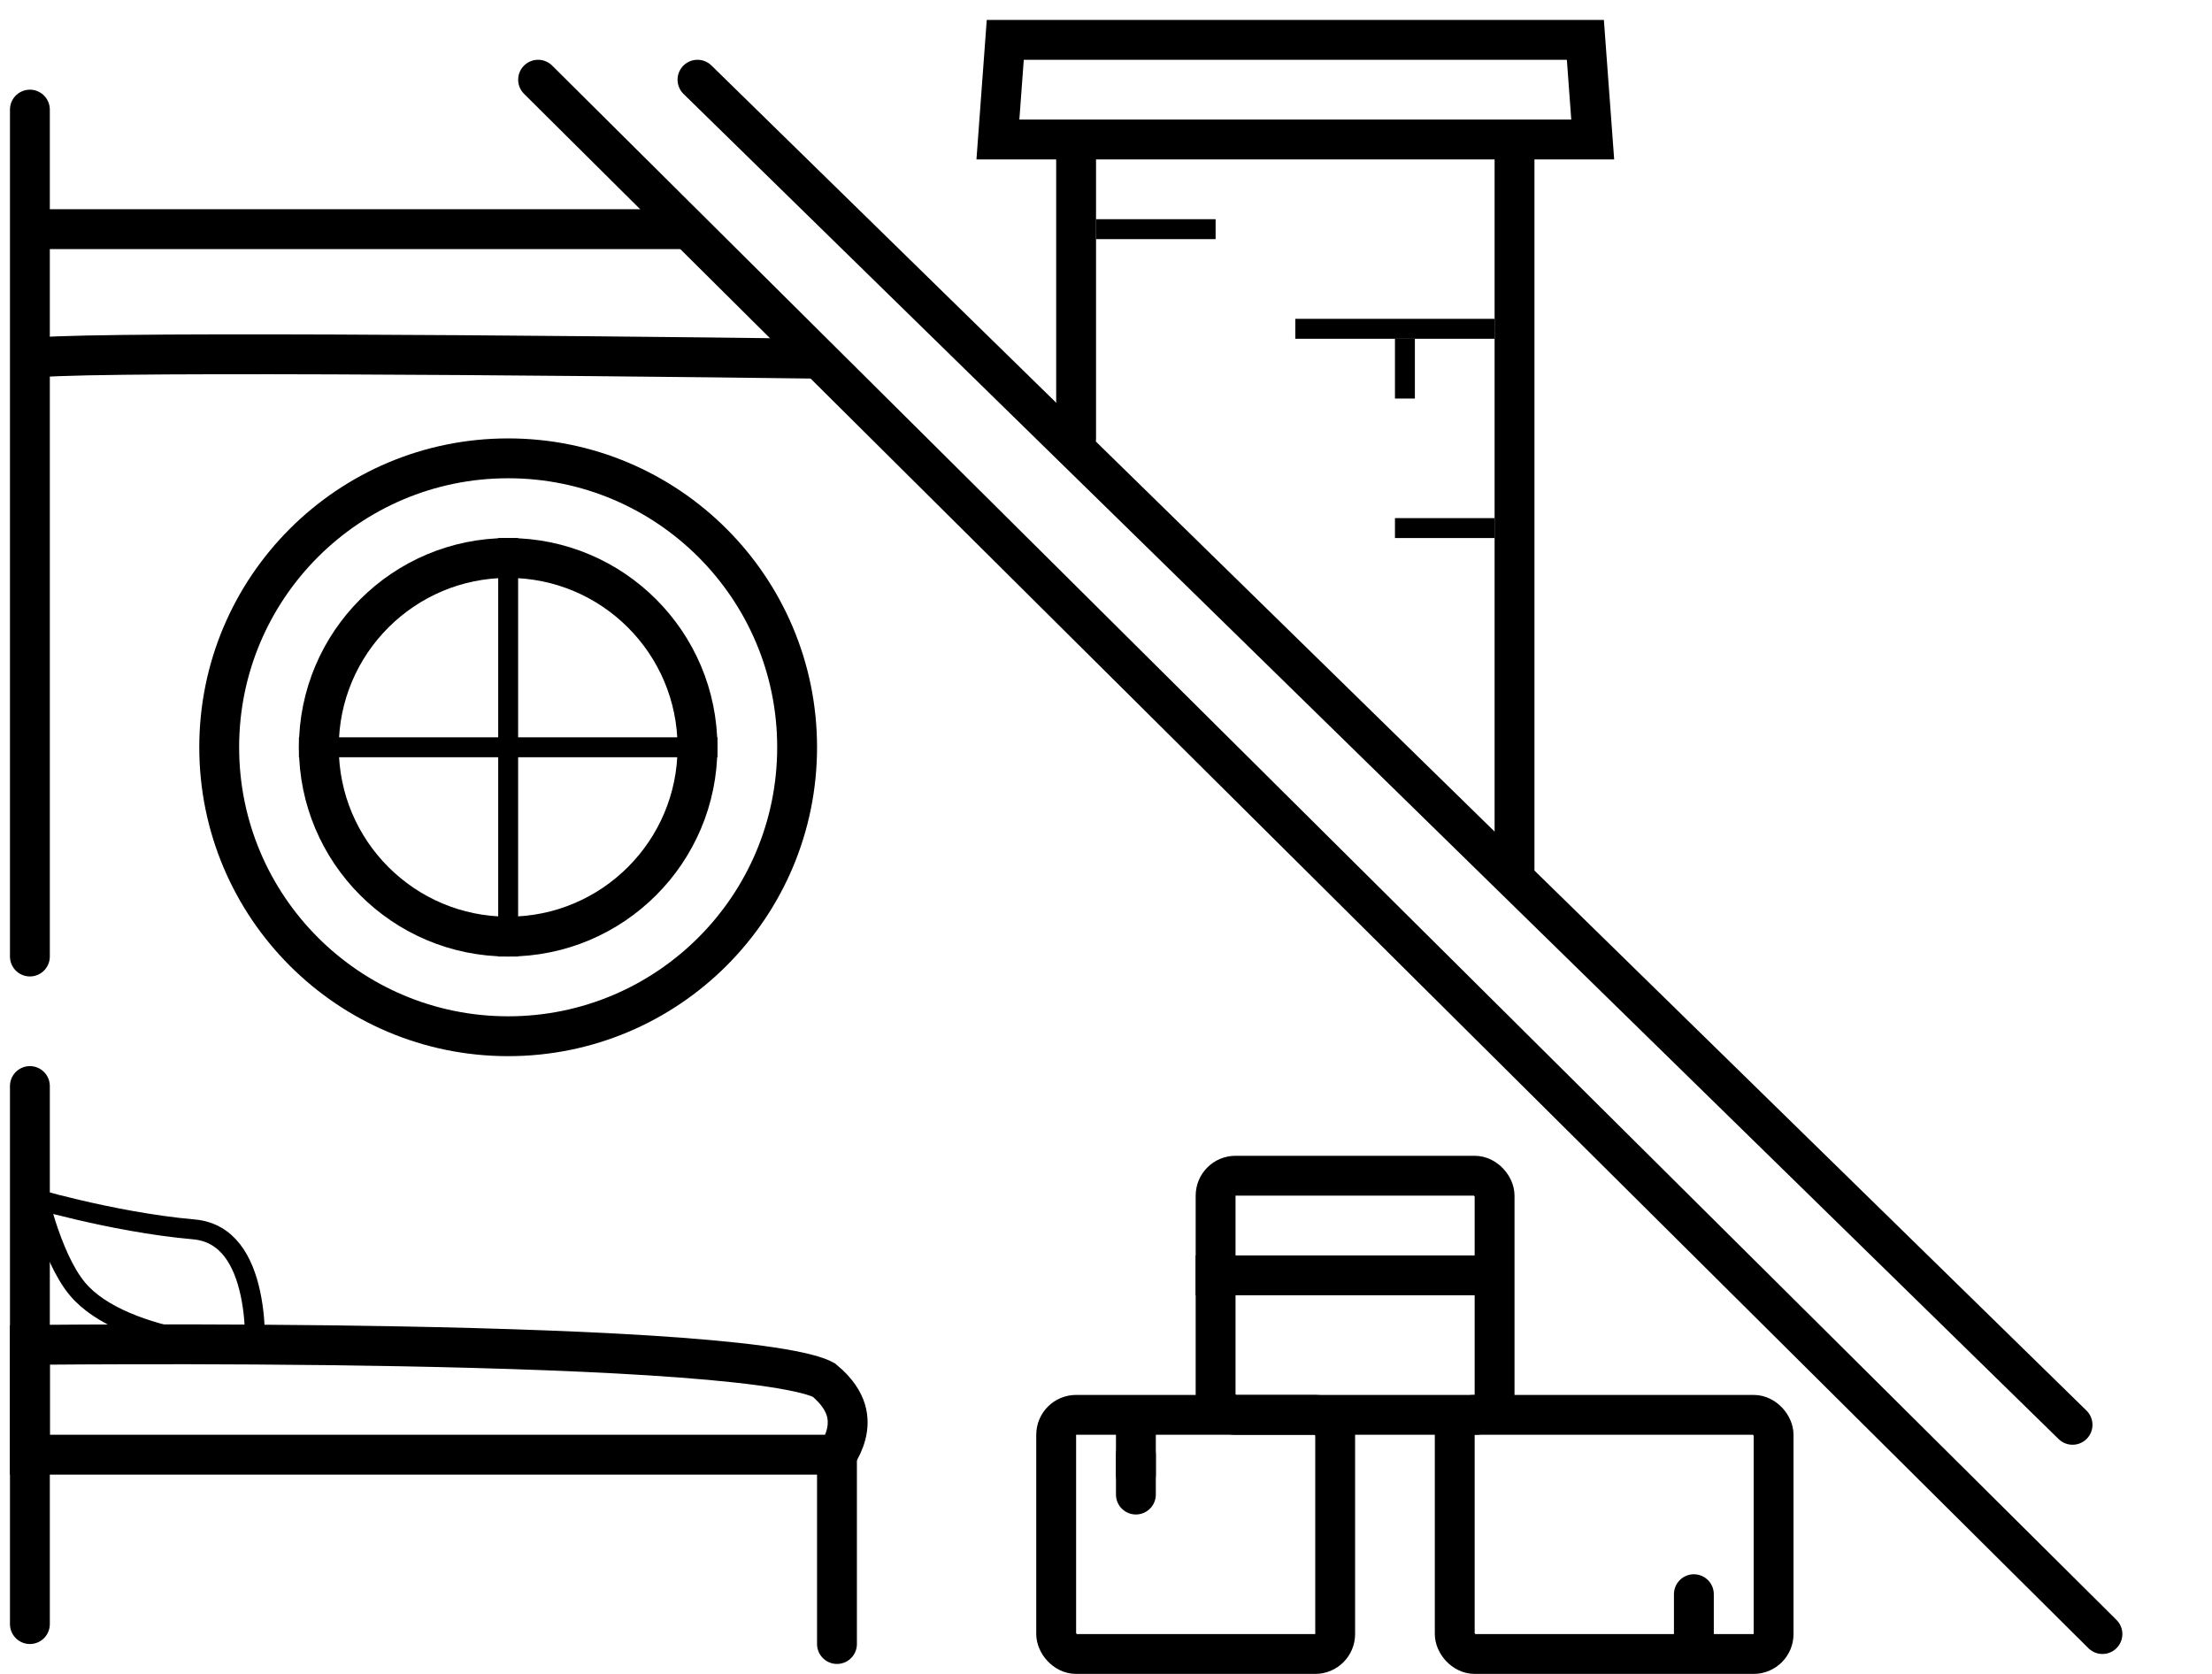 <svg width="111" height="84" viewBox="0 0 111 84" fill="none" xmlns="http://www.w3.org/2000/svg">
<path d="M27.002 4L105.502 82M35 4L104.002 71.5" stroke="black" stroke-width="2" stroke-linecap="round"/>
<path d="M76 8V44M54 8V22M1.5 18C2.3 17.6 28.167 17.833 41 18M1.5 11.5H34.5M1.5 5.5V48M1.5 54.5V81.5" stroke="black" stroke-width="2" stroke-linecap="round"/>
<path d="M65 2H79.555L79.924 7H50.076L50.445 2H65Z" stroke="black" stroke-width="2"/>
<circle cx="25.5" cy="37.5" r="9.5" stroke="black" stroke-width="2"/>
<circle cx="25.5" cy="37.5" r="14.5" stroke="black" stroke-width="2"/>
<rect x="53" y="71" width="14" height="12" rx="1" stroke="black" stroke-width="2"/>
<rect x="73" y="71" width="16" height="12" rx="1" stroke="black" stroke-width="2"/>
<rect x="61" y="59" width="14" height="12" rx="1" stroke="black" stroke-width="2"/>
<line x1="60" y1="64" x2="75" y2="64" stroke="black" stroke-width="2"/>
<path d="M85 80V82" stroke="black" stroke-width="2" stroke-linecap="round"/>
<path d="M57 73V75" stroke="black" stroke-width="2" stroke-linecap="round"/>
<path d="M57 72V74" stroke="black" stroke-width="2" stroke-linecap="round"/>
<line x1="15" y1="37.5" x2="36" y2="37.5" stroke="black"/>
<line x1="25.5" y1="48" x2="25.5" y2="27" stroke="black"/>
<path d="M42.001 73H1.5V67.489C1.696 67.487 1.92 67.485 2.168 67.483C3.225 67.474 4.739 67.465 6.565 67.461C10.217 67.453 15.116 67.469 20.106 67.562C25.1 67.656 30.172 67.827 34.175 68.13C36.178 68.281 37.894 68.464 39.189 68.682C39.839 68.792 40.361 68.906 40.753 69.024C40.948 69.082 41.097 69.137 41.207 69.186C41.315 69.235 41.356 69.266 41.36 69.268C41.36 69.268 41.36 69.268 41.36 69.268C42.017 69.816 42.316 70.328 42.445 70.753C42.575 71.182 42.556 71.598 42.458 71.984C42.358 72.375 42.18 72.719 42.02 72.971C42.013 72.981 42.007 72.991 42.001 73ZM41.758 73.33C41.758 73.33 41.758 73.33 41.758 73.329L41.758 73.33Z" stroke="black" stroke-width="2"/>
<path d="M42 73V82.5" stroke="black" stroke-width="2" stroke-linecap="round"/>
<path d="M12.797 67.675C12.62 67.666 12.401 67.651 12.147 67.63C11.445 67.573 10.484 67.464 9.446 67.262C8.407 67.059 7.303 66.764 6.309 66.339C5.312 65.912 4.458 65.367 3.884 64.679C3.206 63.869 2.672 62.573 2.304 61.43C2.157 60.974 2.039 60.553 1.952 60.214C2.429 60.344 3.089 60.516 3.867 60.699C5.491 61.081 7.641 61.51 9.727 61.693C11.425 61.842 12.217 63.272 12.57 64.933C12.742 65.743 12.793 66.549 12.801 67.158C12.803 67.354 12.801 67.529 12.797 67.675Z" stroke="black"/>
<line x1="65" y1="16.5" x2="75" y2="16.5" stroke="black"/>
<line x1="70" y1="26.5" x2="75" y2="26.5" stroke="black"/>
<line x1="55" y1="11.5" x2="61" y2="11.5" stroke="black"/>
<line x1="70.5" y1="17" x2="70.5" y2="20" stroke="black"/>
</svg>
